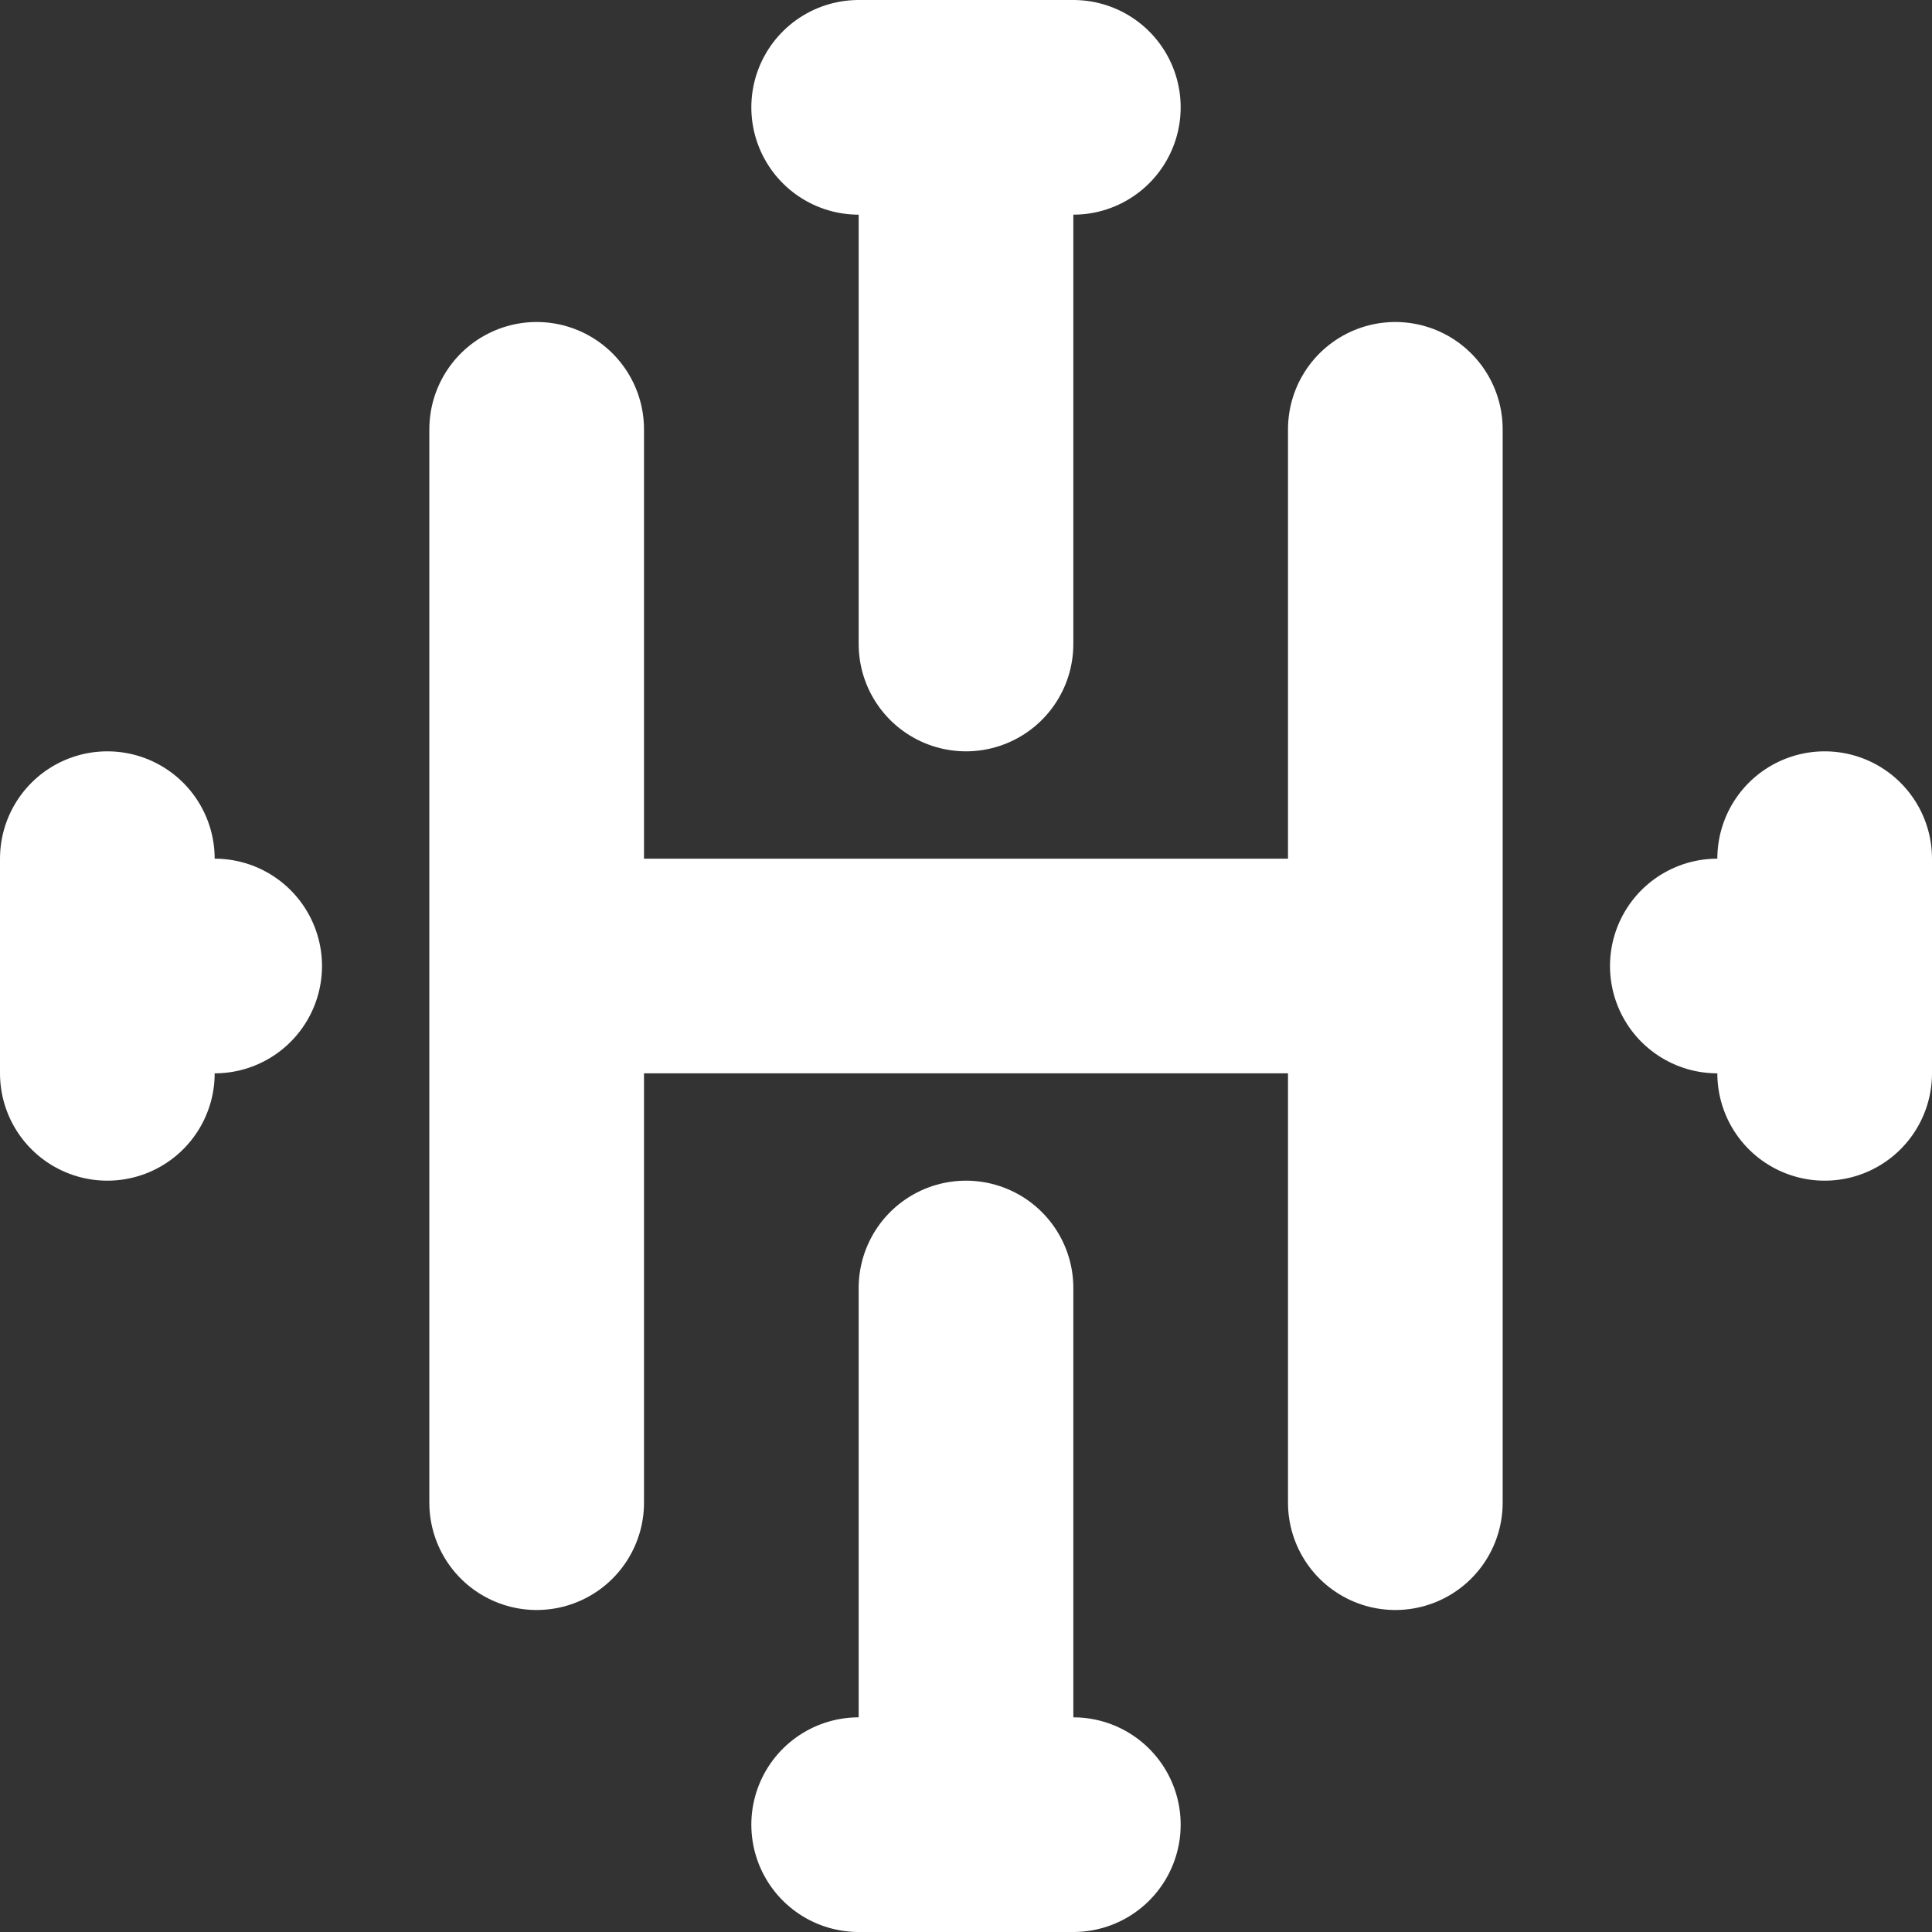 <svg width="18" height="18" viewBox="0 0 18 18" fill="none" xmlns="http://www.w3.org/2000/svg">
<rect x="0" y="0" width="18" height="18" fill="#333333" stroke="none"/>
<path d="M5 4V9M5 14V9M13 4V9M13 14V9M5 9H13M2 9H1M16 9H17M9 6V1M9 12V17M8 1H10M8 17H10M17 8V10M1 8V10" stroke="white" stroke-width="2" stroke-linecap="round"/>
</svg>
